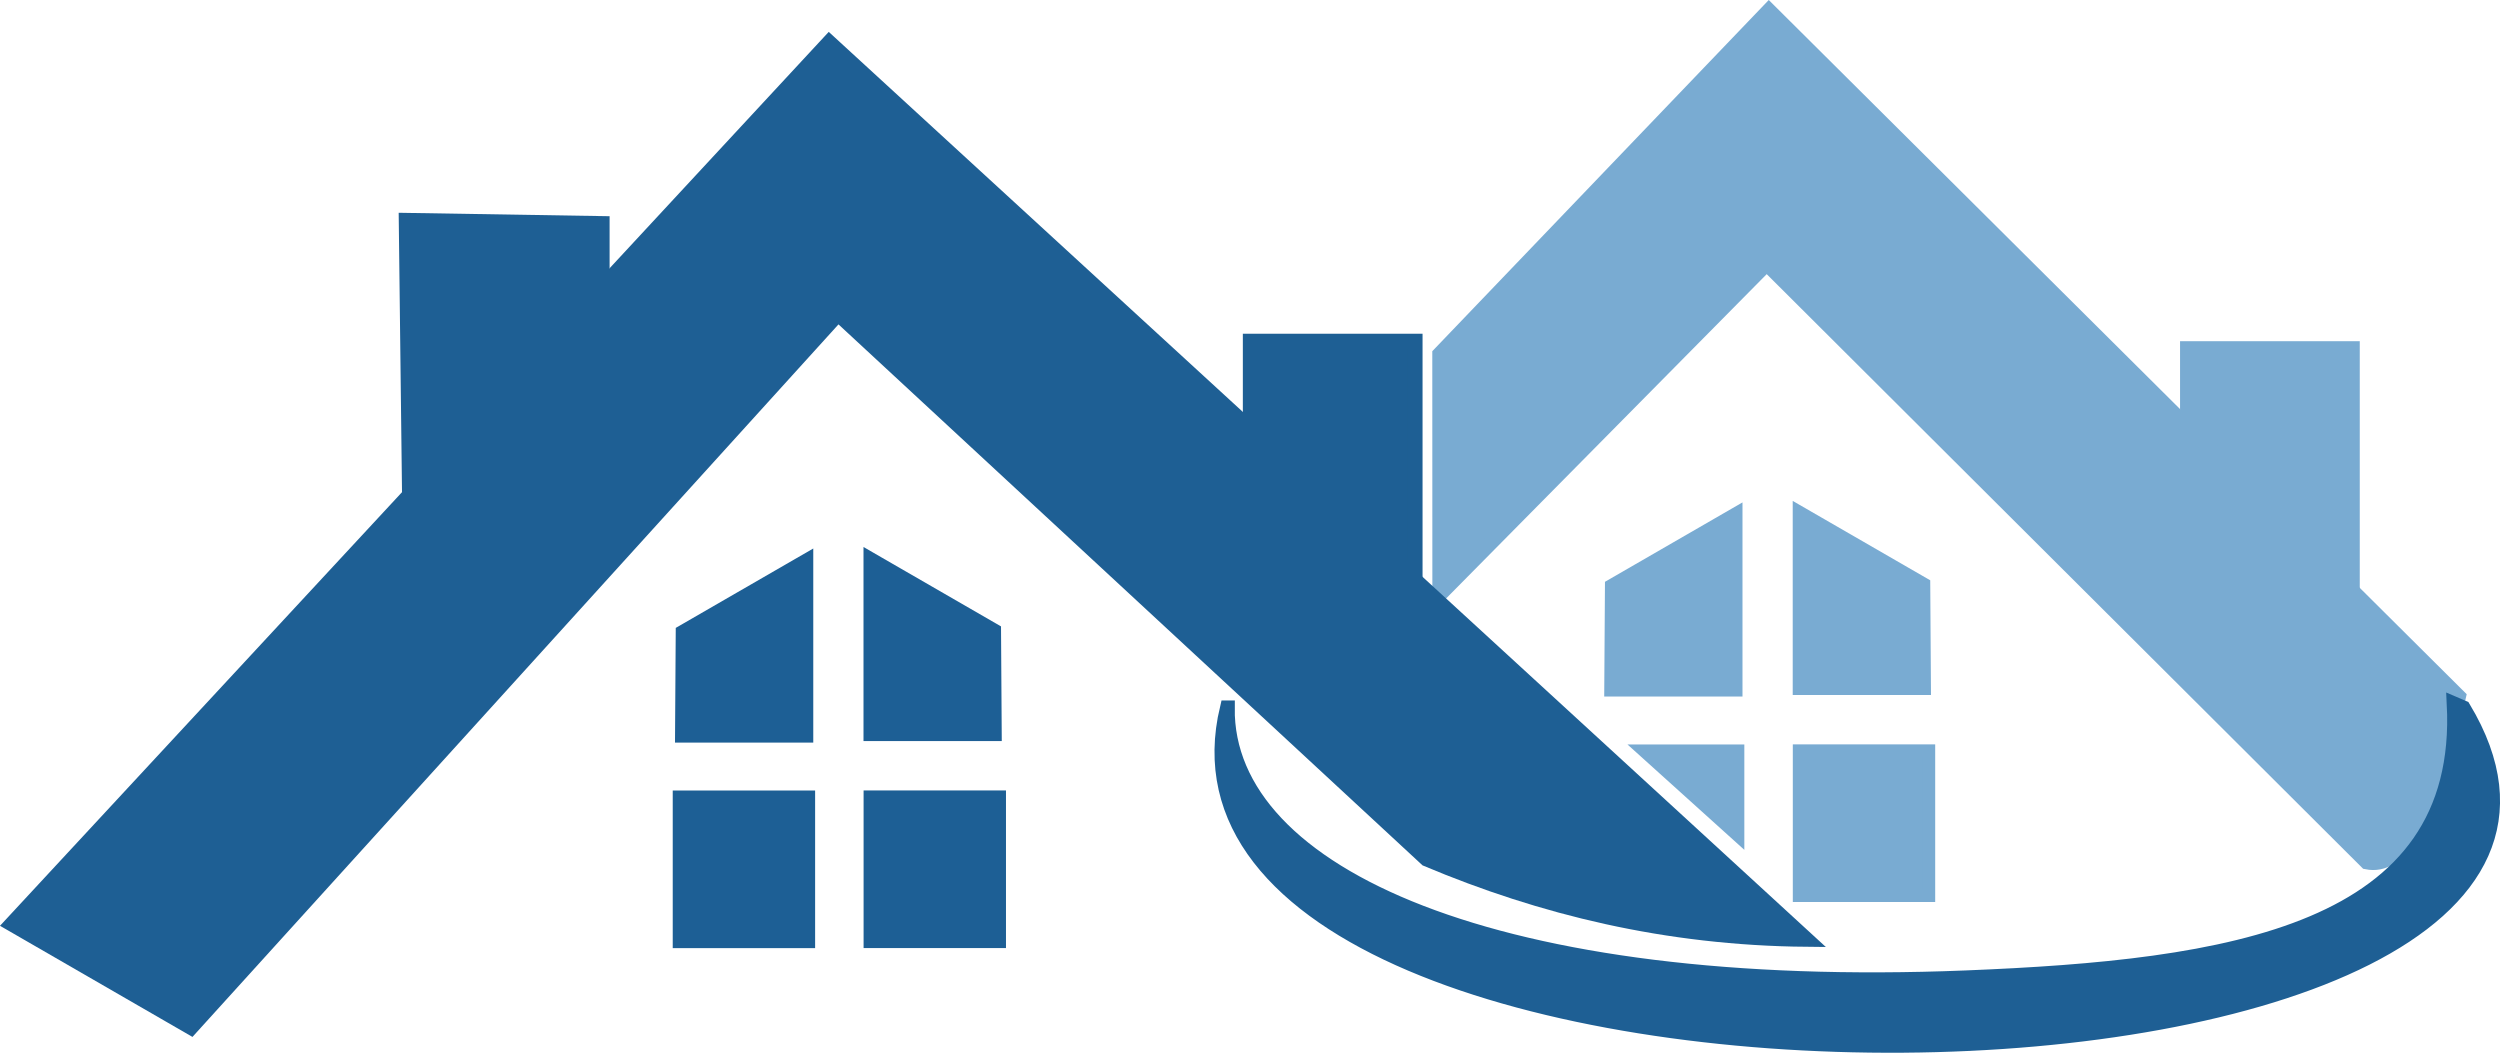 <?xml version="1.0" encoding="UTF-8" standalone="no"?>
<!-- Created with Inkscape (http://www.inkscape.org/) -->

<svg
   width="108.314mm"
   height="45.612mm"
   viewBox="0 0 108.314 45.612"
   version="1.1"
   id="svg1"
   sodipodi:docname="LogoNCapas.svg"
   xmlns:inkscape="http://www.inkscape.org/namespaces/inkscape"
   xmlns:sodipodi="http://sodipodi.sourceforge.net/DTD/sodipodi-0.dtd"
   xmlns="http://www.w3.org/2000/svg"
   xmlns:svg="http://www.w3.org/2000/svg">
  <sodipodi:namedview
     id="namedview1"
     pagecolor="#ffffff"
     bordercolor="#000000"
     borderopacity="0.25"
     inkscape:showpageshadow="2"
     inkscape:pageopacity="0.0"
     inkscape:pagecheckerboard="0"
     inkscape:deskcolor="#d1d1d1"
     inkscape:document-units="mm" />
  <defs
     id="defs1" />
  <g
     inkscape:label="Capa 1"
     inkscape:groupmode="layer"
     id="layer1"
     transform="translate(-52.439,-121.809)">
    <path
       style="display:inline;fill:#79abd2;fill-opacity:1;stroke:#79abd2;stroke-width:0.64;stroke-opacity:1"
       d="m 114.817,147.561 -0.003,-10.408 14.263,-14.887 29.883,29.723 c -1.21,5.569 -2.555,7.458 -3.978,7.166 L 128.981,133.233 Z"
       id="path5-5-9"
       sodipodi:nodetypes="ccccccc"
       inkscape:export-filename="path5-5-9.svg"
       inkscape:export-xdpi="96"
       inkscape:export-ydpi="96" />
    <path
       style="display:inline;fill:#1e5f94;fill-opacity:1;stroke:#1e5f94;stroke-width:0.64;stroke-opacity:1"
       d="m 70.175,143.015 -0.139,-11.662 8.494,0.139 v 2.855 z"
       id="path6-8" />
    <path
       style="fill:#1e5f94;fill-opacity:1;stroke:#1e5f94;stroke-width:0.64;stroke-opacity:1"
       d="m 106.606,140.365 v -3.778 h 7.146 v 10.274 z"
       id="path16-0" />
    <path
       style="fill:#79abd2;fill-opacity:1;stroke:#79abd2;stroke-width:0.64;stroke-dasharray:none;stroke-opacity:1"
       d="m 147.211,140.269 v -3.356 h 7.146 v 10.414 z"
       id="path16-4-9"
       sodipodi:nodetypes="ccccc" />
    <path
       style="display:inline;fill:#1e5f94;fill-opacity:1;stroke:#1e5f94;stroke-width:0.64;stroke-opacity:1"
       d="m 60.714,166.328 -7.768,-4.485 35.417,-38.202 42.351,38.869 c -6.091,-0.056 -11.488,-1.386 -16.466,-3.481 L 88.747,135.409 Z"
       id="path5-4"
       sodipodi:nodetypes="ccccccc" />
    <path
       style="fill:#1e5f94;fill-opacity:1;stroke:#1e5f94;stroke-width:0.64;stroke-dasharray:none;stroke-opacity:1"
       d="m 105.615,152.478 c -0.085,7.26 11.776,12.509 31.988,11.696 11.36,-0.457 21.673,-1.908 21.164,-11.866 l 0.396,0.17 c 11.454,19.052 -58.341,19.936 -53.549,0 z"
       id="path17-0"
       sodipodi:nodetypes="csccc" />
    <path
       style="fill:#1d5f95;fill-opacity:1;stroke:#1d5f95;stroke-width:0.545;stroke-dasharray:none;stroke-opacity:1"
       d="m 81.958,153.71 h 5.444 v -7.665 l -5.414,3.126 z"
       id="path21" />
    <path
       style="fill:#1d5f95;fill-opacity:1;stroke:#1d5f95;stroke-width:0.545;stroke-dasharray:none;stroke-opacity:1"
       d="m 95.567,153.645 h -5.444 v -7.665 l 5.414,3.126 z"
       id="path21-8" />
    <path
       style="fill:#1d5f95;fill-opacity:1;stroke:#1d5f95;stroke-width:0.545;stroke-dasharray:none;stroke-opacity:1"
       d="m 81.858,156.331 h 5.624 v 6.284 h -5.624 z"
       id="path22" />
    <path
       style="fill:#1d5f95;fill-opacity:1;stroke:#1d5f95;stroke-width:0.545;stroke-dasharray:none;stroke-opacity:1"
       d="m 90.127,156.328 h 5.624 v 6.284 h -5.624 z"
       id="path22-2" />
    <path
       style="fill:#79abd2;fill-opacity:1;stroke:#79abd2;stroke-width:0.545;stroke-dasharray:none;stroke-opacity:1"
       d="m 122.217,151.713 h 5.444 v -7.665 l -5.414,3.126 z"
       id="path21-4" />
    <path
       style="fill:#79abd2;fill-opacity:1;stroke:#79abd2;stroke-width:0.545;stroke-dasharray:none;stroke-opacity:1"
       d="m 135.826,151.648 h -5.444 v -7.665 l 5.414,3.126 z"
       id="path21-8-3" />
    <path
       style="fill:#79abd2;fill-opacity:1;stroke:#79abd2;stroke-width:0.545;stroke-dasharray:none;stroke-opacity:1"
       d="m 123.658,154.335 h 4.083 v 3.682 z"
       id="path22-28"
       sodipodi:nodetypes="cccc" />
    <path
       style="fill:#79abd2;fill-opacity:1;stroke:#79abd2;stroke-width:0.545;stroke-dasharray:none;stroke-opacity:1"
       d="m 130.386,154.332 h 5.624 v 6.284 h -5.624 z"
       id="path22-2-0"
       inkscape:export-filename="LogoNCapas.svg"
       inkscape:export-xdpi="96"
       inkscape:export-ydpi="96" />
  </g>
</svg>
